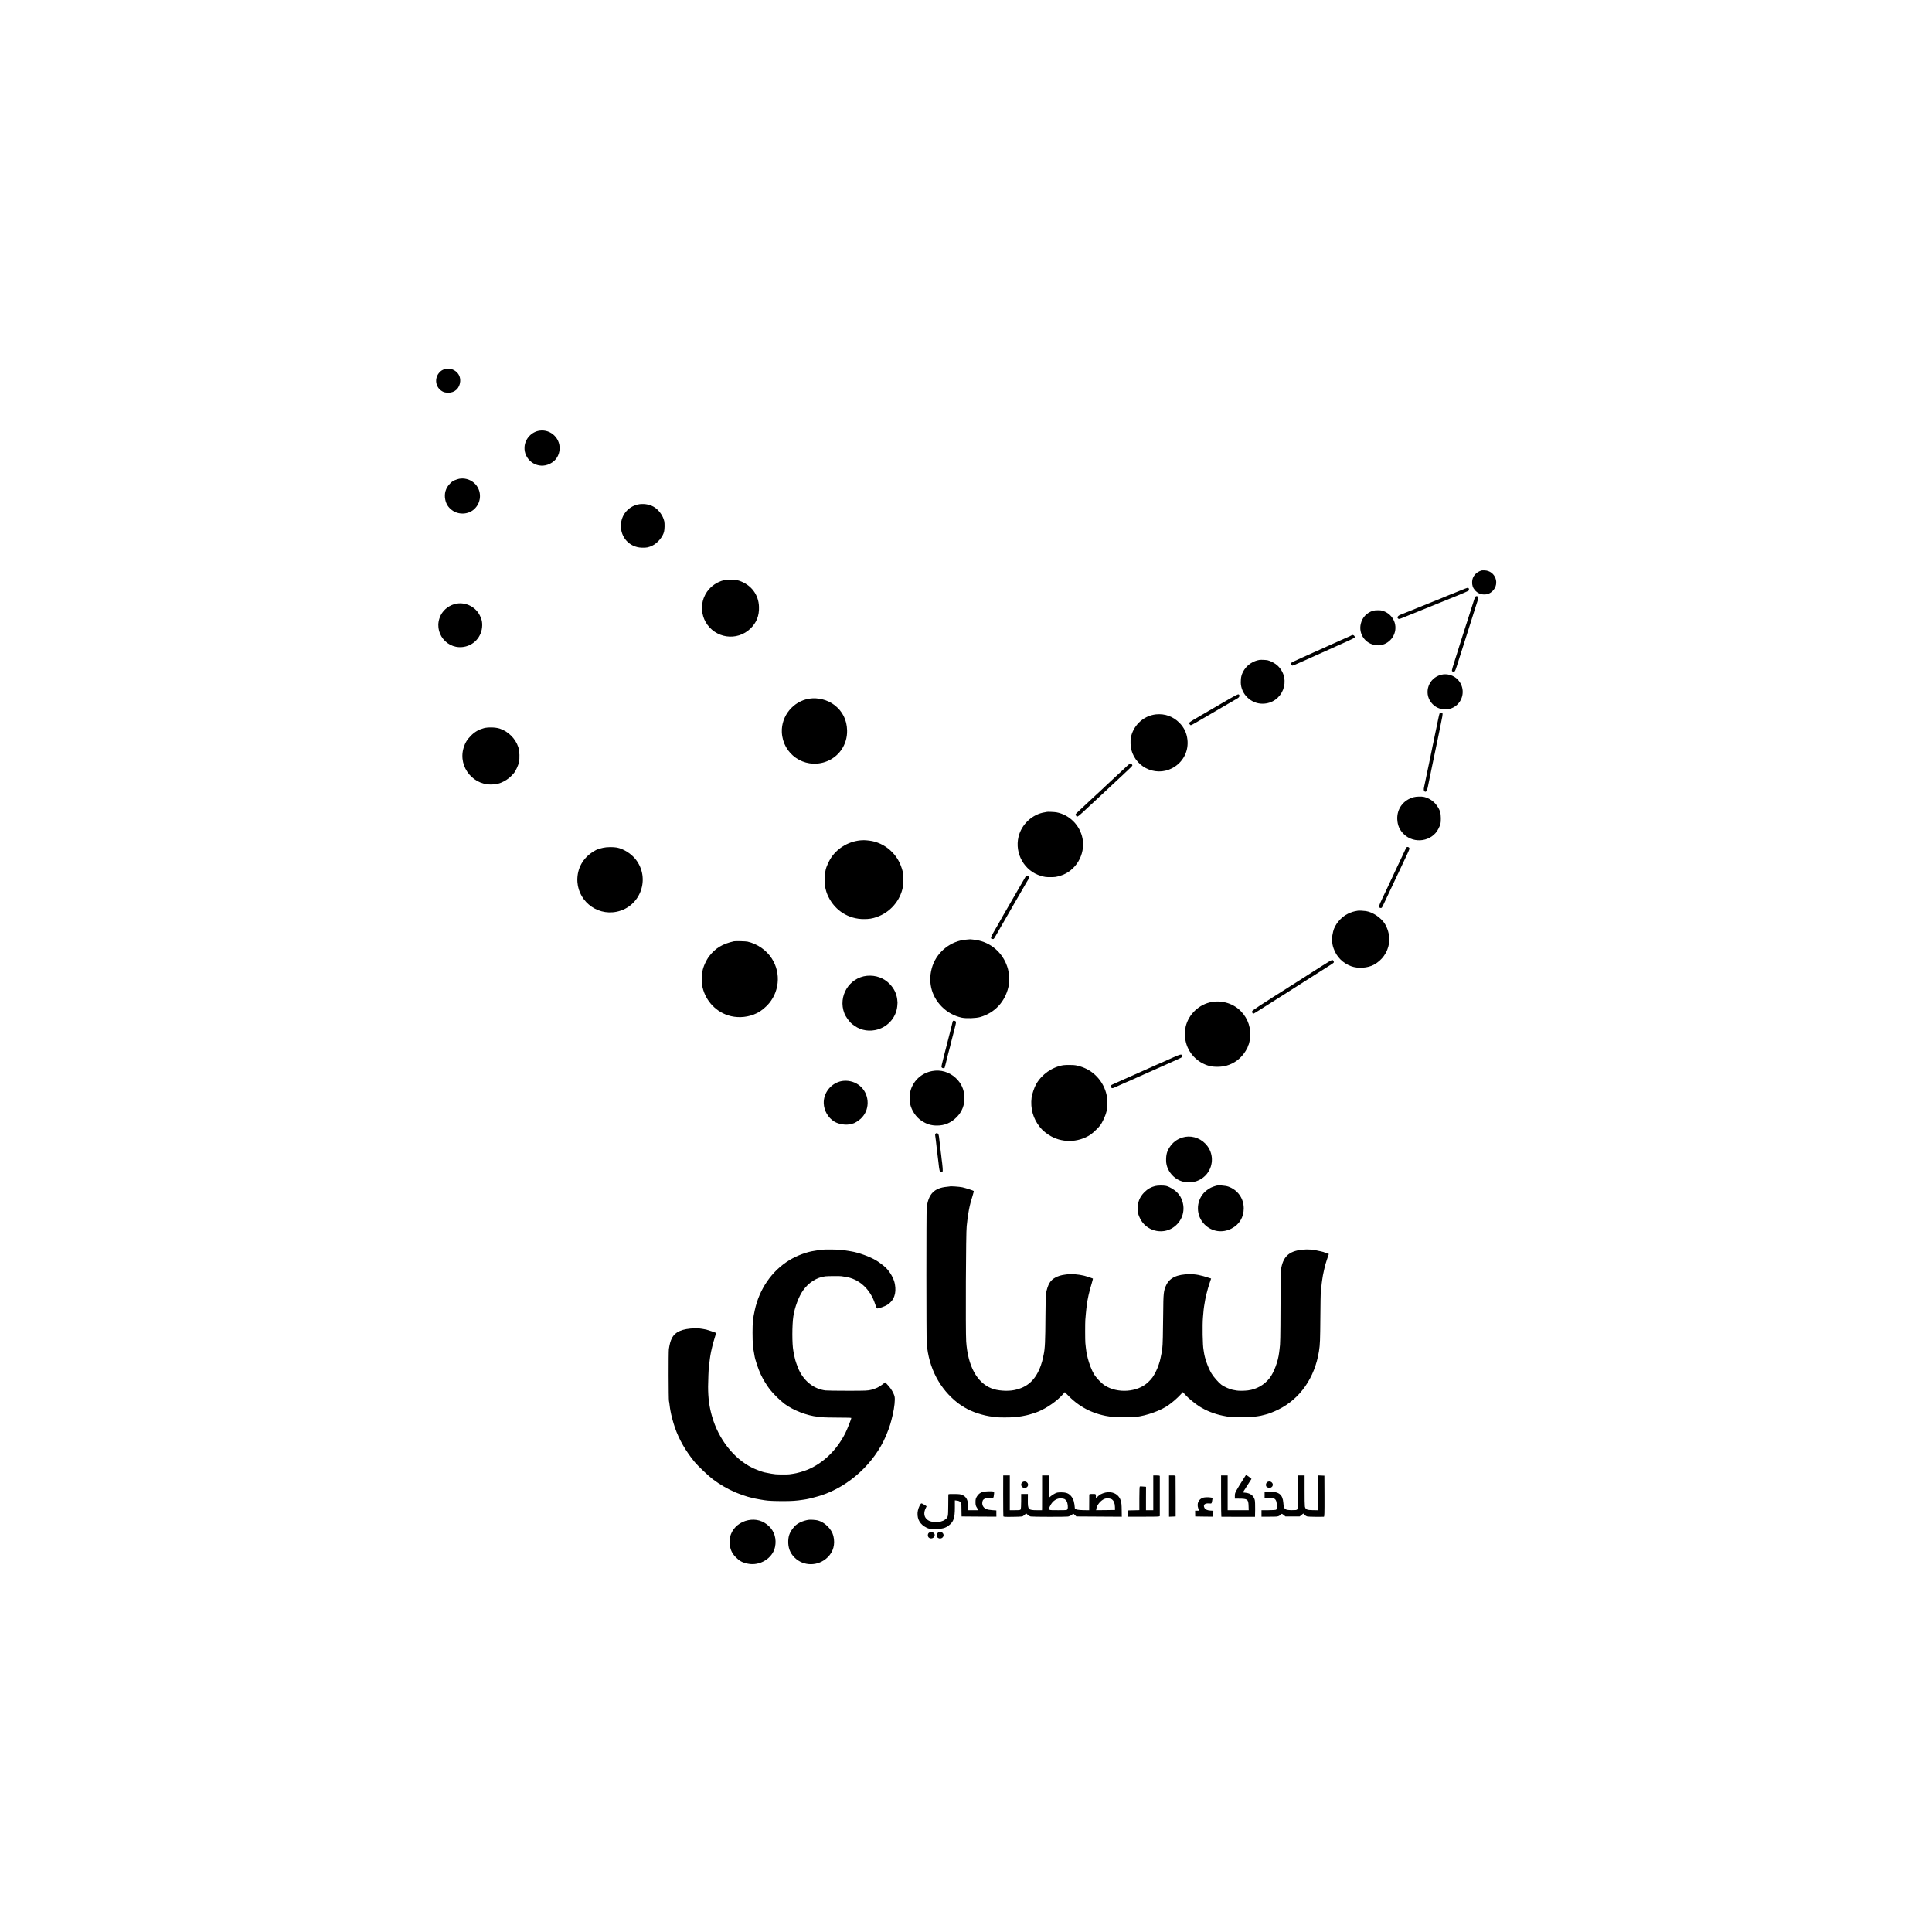 <?xml version="1.0" standalone="no"?>
<!DOCTYPE svg PUBLIC "-//W3C//DTD SVG 20010904//EN"
 "http://www.w3.org/TR/2001/REC-SVG-20010904/DTD/svg10.dtd">
<svg version="1.0" xmlns="http://www.w3.org/2000/svg"
 width="4168pt" height="4168pt" viewBox="0 0 4168 4168"
 preserveAspectRatio="xMidYMid meet">
<g transform="translate(0,4168) scale(0.1,-0.1)"
fill="#000000" stroke="none">
<path d="M9595 33716 c-57 -16 -96 -43 -131 -90 -105 -139 -54 -334 105 -402
20 -9 65 -16 101 -16 142 -2 247 97 258 242 6 82 -22 153 -80 206 -71 64 -163
85 -253 60z"/>
<path d="M11638 32389 c-173 -26 -311 -177 -322 -352 -17 -268 247 -470 499
-382 139 49 229 153 253 293 44 254 -175 479 -430 441z"/>
<path d="M9865 31340 c-90 -31 -102 -38 -155 -91 -95 -95 -131 -215 -104 -348
20 -97 66 -168 146 -227 139 -103 344 -96 472 16 189 166 171 465 -37 603 -96
64 -222 82 -322 47z"/>
<path d="M13750 30794 c-205 -52 -346 -226 -355 -439 -11 -265 183 -479 445
-490 104 -5 155 6 239 47 110 54 222 190 247 298 13 58 15 170 5 222 -26 122
-118 250 -227 314 -98 58 -240 77 -354 48z"/>
<path d="M31960 29373 c-122 -40 -198 -131 -201 -244 -3 -76 15 -129 61 -182
50 -57 114 -88 186 -91 78 -4 137 19 193 73 164 160 60 435 -169 446 -30 1
-62 0 -70 -2z"/>
<path d="M15636 29169 c-219 -54 -381 -194 -455 -393 -61 -164 -45 -361 41
-513 201 -355 677 -425 969 -142 130 126 190 278 183 469 -8 264 -170 476
-429 562 -69 23 -246 33 -309 17z"/>
<path d="M31500 28939 c-80 -33 -149 -61 -155 -63 -5 -2 -22 -8 -37 -14 -15
-6 -67 -27 -115 -47 -48 -20 -97 -40 -108 -45 -11 -5 -123 -50 -250 -101 -196
-78 -346 -139 -623 -251 -59 -24 -80 -60 -48 -84 14 -10 27 -8 74 10 54 22
524 212 822 333 74 30 241 98 370 150 129 52 242 102 252 111 20 21 7 62 -19
62 -10 -1 -83 -28 -163 -61z"/>
<path d="M31834 28812 c-13 -8 -18 -20 -114 -327 -39 -126 -75 -239 -80 -250
-5 -11 -12 -31 -15 -45 -4 -14 -36 -115 -72 -225 -35 -110 -66 -207 -68 -215
-2 -8 -24 -80 -50 -160 -96 -296 -117 -370 -111 -385 7 -18 50 -20 64 -2 6 7
23 51 37 97 27 87 104 330 239 750 41 129 87 273 101 320 15 47 33 105 41 130
16 48 70 216 84 262 13 41 -23 72 -56 50z"/>
<path d="M9850 28658 c-145 -25 -276 -121 -341 -249 -185 -367 143 -777 540
-675 241 62 389 296 347 549 -3 21 -21 71 -40 111 -87 188 -301 300 -506 264z"/>
<path d="M29625 28506 c-140 -43 -237 -146 -269 -286 -50 -218 99 -429 320
-457 33 -4 63 -6 67 -5 4 1 27 5 49 7 94 12 197 81 252 169 125 196 49 450
-163 549 -51 24 -80 31 -140 32 -42 2 -94 -3 -116 -9z"/>
<path d="M29157 27974 c-3 -4 -50 -26 -104 -49 -54 -23 -125 -54 -158 -70 -33
-15 -130 -58 -215 -97 -85 -38 -173 -78 -195 -88 -106 -49 -187 -85 -390 -175
-121 -53 -228 -105 -237 -114 -16 -15 -17 -18 -2 -39 8 -12 21 -22 28 -22 7 0
89 34 182 76 93 42 189 85 214 96 25 11 70 31 100 45 30 14 96 43 145 65 50
22 119 54 155 70 84 39 134 61 140 63 3 1 39 17 80 36 41 19 130 59 197 89 68
30 125 61 128 68 12 33 -43 70 -68 46z"/>
<path d="M27170 27443 c-128 -20 -254 -101 -324 -207 -60 -93 -80 -164 -78
-281 4 -248 218 -456 467 -456 433 0 641 522 327 821 -49 47 -151 102 -212
115 -42 9 -145 13 -180 8z"/>
<path d="M31091 27123 c-268 -68 -382 -380 -217 -596 159 -209 476 -200 619
18 96 147 80 339 -40 470 -89 97 -236 141 -362 108z"/>
<path d="M26334 26494 c-203 -119 -389 -228 -414 -241 -25 -14 -49 -29 -55
-33 -5 -4 -32 -20 -60 -35 -86 -48 -155 -94 -155 -105 0 -5 9 -19 20 -30 25
-25 -11 -41 325 155 143 84 274 161 292 171 68 40 377 220 412 240 42 24 54
66 23 83 -16 9 -80 -25 -388 -205z"/>
<path d="M17461 26608 c-347 -54 -608 -371 -594 -722 19 -475 479 -793 931
-645 294 97 485 370 477 684 -6 227 -101 416 -279 549 -147 111 -353 162 -535
134z"/>
<path d="M31064 26302 c-9 -6 -29 -87 -49 -192 -3 -14 -7 -36 -10 -50 -3 -14
-7 -34 -9 -45 -3 -11 -18 -85 -35 -165 -16 -80 -32 -156 -35 -170 -2 -14 -11
-57 -20 -95 -8 -39 -17 -82 -19 -95 -3 -14 -30 -144 -60 -290 -31 -146 -58
-276 -61 -290 -3 -14 -7 -36 -10 -50 -3 -14 -10 -48 -16 -76 -6 -28 -14 -64
-17 -80 -12 -54 -8 -86 10 -98 39 -25 58 16 91 199 5 27 63 307 71 345 4 18
43 203 49 234 3 11 14 65 25 120 12 54 23 109 25 122 3 13 7 32 10 42 3 9 7
33 10 52 3 19 30 151 60 294 41 191 53 264 45 277 -10 19 -35 25 -55 11z"/>
<path d="M24940 26269 c-141 -15 -269 -77 -371 -179 -90 -91 -151 -206 -173
-326 -12 -62 -7 -191 9 -254 109 -421 591 -607 946 -365 193 132 292 348 266
580 -16 142 -72 259 -172 361 -137 138 -313 202 -505 183z"/>
<path d="M10439 25971 c-111 -30 -195 -78 -278 -161 -83 -83 -127 -155 -160
-265 -126 -421 230 -841 665 -784 97 13 115 18 202 61 79 38 167 112 225 187
34 43 87 158 102 222 20 89 14 245 -13 329 -60 185 -217 342 -402 402 -90 29
-250 33 -341 9z"/>
<path d="M24323 25163 c-102 -95 -267 -249 -293 -273 -15 -14 -80 -74 -145
-135 -65 -60 -132 -123 -149 -140 -18 -16 -88 -82 -157 -145 -68 -63 -151
-140 -184 -172 -33 -31 -91 -86 -129 -121 -69 -65 -70 -65 -53 -90 29 -45 -1
-69 397 303 142 132 287 268 344 321 38 35 90 84 115 107 25 24 93 87 150 140
165 153 211 199 211 210 0 14 -29 42 -44 42 -6 0 -35 -21 -63 -47z"/>
<path d="M30495 24481 c-222 -62 -360 -250 -351 -474 6 -133 49 -232 141 -322
224 -220 613 -159 748 118 47 95 51 111 51 227 0 113 -21 179 -84 268 -65 94
-165 162 -275 189 -54 13 -174 10 -230 -6z"/>
<path d="M22588 24165 c-2 -2 -21 -5 -43 -8 -270 -39 -507 -258 -572 -529 -87
-363 128 -740 480 -843 90 -26 107 -28 207 -28 100 0 116 2 208 28 335 97 552
456 486 804 -54 286 -282 515 -564 567 -36 7 -197 14 -202 9z"/>
<path d="M18555 23550 c-267 -28 -514 -183 -647 -409 -32 -53 -85 -175 -92
-211 -2 -14 -9 -47 -15 -74 -12 -52 -16 -231 -6 -281 22 -110 40 -168 76 -241
147 -301 437 -483 767 -482 113 0 181 11 276 44 292 102 509 353 565 654 10
56 9 275 -2 319 -51 200 -133 342 -272 468 -124 113 -292 190 -452 208 -92 11
-131 11 -198 5z"/>
<path d="M13010 23390 c-104 -25 -119 -30 -170 -58 -235 -130 -371 -341 -384
-596 -22 -461 397 -819 849 -725 515 108 734 720 406 1133 -97 122 -259 223
-401 251 -79 15 -225 13 -300 -5z"/>
<path d="M30343 23398 c-6 -7 -20 -33 -31 -58 -11 -25 -48 -103 -82 -175 -34
-71 -75 -157 -90 -190 -40 -87 -91 -195 -150 -320 -29 -60 -63 -135 -77 -165
-14 -30 -57 -119 -95 -199 -76 -159 -82 -194 -35 -199 25 -3 30 2 66 80 21 46
59 126 84 178 90 190 144 306 167 355 13 28 47 100 76 160 28 61 71 151 94
200 22 50 64 139 93 198 39 85 49 112 40 125 -13 22 -47 27 -60 10z"/>
<path d="M22126 22768 c-8 -13 -48 -81 -89 -153 -126 -220 -365 -633 -396
-685 -11 -19 -24 -42 -28 -50 -4 -8 -45 -80 -90 -159 -162 -279 -165 -285
-117 -297 31 -8 33 -5 77 71 18 33 78 137 132 230 175 303 207 358 265 460 31
55 81 141 110 190 29 50 64 110 78 135 37 66 111 193 124 211 6 9 8 28 4 42
-8 35 -49 37 -70 5z"/>
<path d="M29295 22033 c-96 -16 -141 -30 -214 -65 -150 -71 -286 -235 -320
-383 -19 -83 -21 -97 -22 -165 -1 -85 7 -132 33 -205 65 -181 197 -313 378
-380 146 -54 357 -40 490 33 176 96 293 260 326 458 22 130 -12 295 -87 420
-81 133 -262 256 -412 279 -48 7 -149 12 -172 8z"/>
<path d="M20907 21414 c-1 -1 -31 -4 -67 -6 -321 -25 -615 -254 -721 -561
-110 -322 -36 -650 201 -887 122 -121 265 -199 430 -235 96 -20 304 -13 398
14 312 91 532 326 607 649 22 93 17 282 -9 382 -81 311 -322 549 -627 619 -71
16 -204 32 -212 25z"/>
<path d="M15835 21373 c-245 -54 -400 -147 -532 -318 -70 -91 -136 -240 -149
-332 -3 -26 -8 -51 -11 -56 -7 -12 -6 -180 2 -228 49 -310 267 -568 561 -663
175 -57 372 -51 550 15 107 40 197 101 289 193 268 271 313 695 106 1017 -116
181 -312 317 -526 365 -36 8 -262 14 -290 7z"/>
<path d="M28515 20839 c-110 -72 -348 -224 -530 -339 -896 -568 -970 -617
-973 -639 -3 -21 13 -51 27 -51 4 0 63 36 131 79 69 44 173 110 233 148 59 37
127 80 150 95 23 15 65 41 92 58 55 34 213 135 369 235 281 180 609 389 678
431 43 26 79 52 81 58 9 23 -12 56 -35 55 -13 -1 -113 -59 -223 -130z"/>
<path d="M18705 20629 c-385 -37 -632 -443 -489 -809 29 -76 103 -179 166
-231 146 -121 314 -166 496 -132 256 49 452 257 479 512 8 81 8 82 -1 155 -17
125 -69 232 -163 329 -125 130 -301 193 -488 176z"/>
<path d="M26144 20064 c-273 -47 -501 -262 -565 -532 -17 -72 -19 -219 -4
-297 51 -267 251 -480 515 -551 98 -26 263 -24 365 5 176 49 319 158 416 316
27 43 49 86 49 95 0 9 4 20 8 25 13 15 30 82 38 150 28 219 -38 423 -189 583
-159 168 -400 246 -633 206z"/>
<path d="M20557 19653 c-4 -7 -9 -26 -23 -88 -1 -5 -23 -89 -47 -185 -117
-452 -177 -692 -177 -709 0 -24 26 -40 51 -34 11 3 19 7 19 10 0 2 14 57 31
121 17 64 33 128 35 142 3 14 7 32 10 40 3 8 19 69 36 135 16 66 31 127 33
135 107 410 105 401 93 423 -9 17 -53 24 -61 10z"/>
<path d="M25310 18868 c-85 -37 -179 -79 -208 -93 -29 -14 -55 -25 -57 -25 -2
0 -35 -14 -72 -31 -38 -17 -129 -58 -203 -91 -74 -33 -153 -68 -175 -78 -22
-10 -103 -46 -180 -80 -77 -34 -160 -71 -185 -82 -25 -12 -74 -34 -110 -50
-36 -16 -86 -39 -112 -50 -37 -17 -48 -27 -48 -44 0 -22 23 -42 45 -39 16 3
67 25 243 106 35 16 65 29 67 29 3 0 38 15 79 34 41 19 107 49 147 66 41 18
103 46 139 62 36 17 117 53 180 80 63 28 148 66 188 84 41 19 75 34 77 34 2 0
41 17 87 39 45 21 131 60 191 86 104 46 120 61 99 91 -17 24 -45 18 -192 -48z"/>
<path d="M22937 18700 c-241 -41 -461 -195 -585 -411 -38 -67 -88 -215 -97
-288 -29 -235 33 -456 179 -636 57 -70 100 -108 186 -165 269 -180 634 -178
908 3 26 17 86 70 133 117 73 74 94 103 137 191 69 140 92 234 93 377 2 304
-177 594 -451 732 -55 28 -145 60 -185 66 -16 3 -37 8 -45 11 -24 9 -221 11
-273 3z"/>
<path d="M20110 18574 c-220 -41 -394 -194 -461 -404 -27 -85 -33 -224 -13
-310 32 -140 127 -282 243 -358 111 -74 207 -104 336 -104 164 0 300 58 420
177 120 119 178 268 171 440 -7 164 -69 300 -190 412 -138 127 -324 182 -506
147z"/>
<path d="M18165 18359 c-229 -40 -401 -248 -394 -479 5 -160 94 -315 229 -397
97 -59 257 -83 360 -52 25 7 47 13 50 13 29 5 113 59 159 101 95 89 147 207
149 338 2 267 -199 475 -468 482 -25 0 -63 -2 -85 -6z"/>
<path d="M20185 17224 c-8 -9 -13 -25 -10 -37 2 -12 9 -67 16 -122 6 -55 12
-111 14 -125 2 -14 6 -47 9 -75 3 -27 10 -88 16 -135 6 -47 13 -105 16 -130
17 -165 26 -200 50 -206 41 -10 46 2 40 90 -3 44 -8 90 -10 101 -2 11 -7 49
-11 85 -4 36 -9 76 -10 90 -2 14 -6 45 -9 70 -3 25 -8 70 -11 100 -3 30 -8 66
-10 80 -2 14 -7 52 -10 85 -10 99 -18 127 -42 136 -16 6 -27 3 -38 -7z"/>
<path d="M25509 17140 c-118 -37 -206 -103 -274 -206 -60 -90 -80 -164 -78
-295 1 -121 58 -243 155 -335 220 -210 589 -165 754 92 126 196 99 450 -66
615 -131 132 -322 182 -491 129z"/>
<path d="M24920 16093 c-92 -23 -161 -63 -231 -132 -103 -103 -150 -222 -144
-363 5 -100 10 -122 51 -206 128 -263 467 -357 710 -196 188 124 269 350 204
561 -27 89 -61 145 -127 209 -53 52 -166 117 -228 130 -59 12 -181 11 -235 -3z"/>
<path d="M26234 16099 c-10 -3 -37 -12 -59 -19 -64 -20 -150 -77 -202 -133
-178 -195 -172 -497 14 -683 157 -157 385 -191 583 -87 169 88 262 244 262
437 -1 214 -131 396 -333 467 -65 23 -222 34 -265 18z"/>
<path d="M20487 16084 c-1 -1 -27 -4 -57 -7 -277 -25 -405 -158 -438 -457 -9
-87 -9 -2810 1 -2925 44 -531 278 -977 673 -1285 20 -16 70 -49 139 -92 156
-97 410 -181 620 -203 28 -3 68 -8 90 -11 48 -5 270 -5 340 1 105 9 185 19
235 31 14 3 36 8 50 10 54 10 208 58 270 85 189 82 396 228 513 361 l49 54 86
-87 c255 -255 552 -398 932 -447 72 -9 426 -9 512 0 229 25 536 135 700 250
97 68 192 151 270 235 l46 50 54 -59 c63 -71 206 -188 303 -250 142 -90 319
-161 497 -198 150 -31 192 -35 403 -35 180 0 243 4 355 21 66 10 75 12 120 24
25 7 50 13 55 14 59 13 176 59 272 106 471 232 787 687 878 1260 23 146 26
237 30 760 2 267 6 496 8 510 3 14 8 61 12 104 4 43 8 86 10 95 1 9 6 39 9 66
12 86 16 107 42 224 14 63 30 126 36 140 5 14 11 33 13 41 2 8 15 47 28 86
l25 71 -42 14 c-22 7 -45 16 -51 19 -9 6 -26 12 -85 25 -168 40 -269 48 -408
33 -282 -32 -408 -155 -448 -438 -4 -25 -7 -378 -9 -785 -2 -660 -5 -827 -20
-915 -2 -14 -7 -50 -10 -80 -22 -191 -113 -433 -207 -553 -116 -146 -277 -238
-463 -263 -73 -10 -204 -11 -245 -3 -19 4 -49 10 -67 12 -74 11 -203 67 -267
116 -60 46 -167 168 -210 241 -74 125 -145 324 -163 455 -2 16 -6 40 -8 52
-20 92 -28 538 -12 713 14 160 16 185 23 225 4 22 8 47 9 55 15 115 63 309
109 446 l34 101 -37 12 c-195 64 -295 83 -430 82 -266 -2 -428 -78 -502 -236
-56 -120 -62 -172 -65 -610 -3 -407 -10 -700 -19 -745 -3 -14 -7 -44 -10 -68
-3 -24 -9 -62 -15 -85 -5 -23 -11 -57 -15 -74 -10 -61 -57 -198 -92 -268 -61
-123 -90 -164 -177 -247 -227 -215 -659 -245 -934 -66 -74 48 -183 163 -231
243 -49 81 -105 226 -135 347 -26 106 -31 133 -41 228 -3 30 -8 73 -10 95 -6
50 -6 445 -1 500 2 22 7 80 11 129 4 50 9 99 11 110 2 12 6 44 9 71 14 127 53
304 107 478 16 54 28 101 25 104 -3 2 -45 18 -94 34 -246 83 -534 80 -705 -7
-120 -61 -172 -147 -214 -354 -4 -19 -8 -237 -10 -485 -3 -540 -10 -697 -39
-832 -26 -124 -38 -169 -61 -233 -111 -310 -288 -473 -578 -530 -146 -29 -360
-13 -485 37 -317 125 -511 485 -547 1013 -15 226 -6 2401 11 2488 2 10 6 49
10 87 3 39 8 82 11 98 2 15 6 42 9 60 16 96 27 156 36 192 6 22 15 58 20 80 6
22 24 84 41 138 17 54 28 100 25 103 -11 11 -178 65 -247 80 -62 13 -263 27
-273 18z"/>
<path d="M17797 14724 c-1 -1 -38 -5 -82 -9 -44 -4 -82 -8 -85 -10 -3 -1 -27
-6 -55 -9 -165 -22 -384 -103 -548 -204 -377 -231 -647 -622 -745 -1083 -39
-181 -46 -255 -47 -474 0 -104 3 -226 8 -270 7 -74 9 -94 23 -165 2 -14 7 -41
10 -60 13 -90 82 -297 138 -415 49 -104 125 -229 193 -318 72 -94 228 -247
323 -317 187 -137 479 -250 710 -274 30 -4 78 -9 105 -12 28 -3 177 -6 333 -7
156 0 285 -3 287 -7 6 -10 -82 -234 -129 -329 -183 -362 -467 -639 -806 -784
-91 -38 -242 -82 -325 -92 -27 -4 -61 -9 -75 -11 -35 -5 -234 -5 -300 1 -46 4
-117 16 -237 41 -47 9 -201 68 -268 101 -398 200 -725 619 -864 1107 -60 209
-85 399 -85 641 1 131 11 394 18 431 2 10 7 51 11 89 4 39 9 79 11 90 2 10 6
37 9 60 12 84 58 274 92 378 19 60 33 110 31 112 -5 5 -188 66 -211 71 -120
24 -175 30 -247 28 -272 -9 -422 -73 -495 -214 -30 -59 -47 -120 -65 -235 -9
-62 -7 -1084 2 -1120 3 -11 9 -45 12 -76 4 -31 8 -65 10 -75 2 -11 7 -39 11
-64 14 -85 55 -240 95 -357 88 -257 235 -512 430 -748 70 -84 298 -300 391
-370 303 -227 659 -379 1019 -435 41 -6 86 -13 100 -16 70 -12 215 -18 390
-18 197 0 286 6 435 29 17 3 48 7 70 11 51 8 241 57 320 83 604 197 1145 693
1397 1281 33 76 83 211 93 250 3 8 14 49 25 90 45 165 73 331 74 440 1 65 -4
84 -31 143 -35 73 -72 126 -136 193 l-39 42 -62 -47 c-77 -58 -138 -87 -240
-114 -76 -19 -109 -21 -506 -21 -234 0 -450 3 -480 7 -244 29 -456 192 -572
437 -34 73 -85 217 -92 264 -4 21 -8 41 -10 45 -3 3 -7 25 -10 47 -4 22 -8 50
-11 63 -28 144 -28 553 0 741 29 196 117 431 212 564 121 170 295 279 480 301
56 6 319 8 348 2 11 -3 45 -8 75 -12 299 -40 545 -262 649 -587 19 -61 35 -94
45 -96 25 -5 168 45 217 77 146 93 202 246 165 449 -22 119 -103 263 -200 357
-36 36 -149 120 -201 151 -138 84 -383 172 -545 198 -19 3 -48 8 -65 11 -112
19 -219 28 -373 29 -67 1 -124 1 -125 0z"/>
<path d="M26853 9818 c-204 -322 -213 -339 -213 -405 l0 -63 93 -1 c182 -1
199 -14 203 -161 l3 -88 -227 0 -227 0 0 375 0 375 -71 0 -71 0 0 -445 c0
-245 3 -445 6 -446 3 0 168 -1 366 -2 l360 0 3 162 c1 89 -2 179 -8 200 -24
92 -93 146 -197 157 l-61 7 30 46 c16 25 58 91 93 146 l64 100 -29 25 c-15 14
-42 33 -59 43 l-30 18 -28 -43z"/>
<path d="M21642 9418 c0 -238 2 -440 4 -448 3 -13 31 -15 186 -13 101 1 192 4
203 7 11 2 23 5 27 5 4 1 23 15 42 32 l35 30 32 -30 c17 -17 48 -34 68 -37 42
-8 763 -9 802 -1 35 7 82 32 99 52 12 14 17 13 47 -17 l34 -33 490 -3 490 -3
-2 143 c-1 109 -5 157 -20 205 -38 121 -145 190 -282 181 -61 -4 -155 -38
-188 -69 -8 -8 -26 -24 -41 -37 l-25 -23 0 23 c-1 72 3 68 -73 68 -60 0 -70
-3 -71 -17 0 -10 -1 -89 -1 -176 l-1 -158 -121 2 c-114 1 -185 15 -187 36 -12
139 -28 196 -73 255 -53 69 -110 93 -221 93 -78 0 -97 -4 -142 -28 -29 -15
-68 -40 -86 -57 -19 -16 -36 -30 -39 -30 -2 0 -3 108 -3 240 l1 240 -72 0 -72
0 0 -347 c0 -192 0 -360 -1 -375 l-1 -28 -109 0 c-188 0 -199 12 -197 216 l1
134 -72 0 -73 0 0 -156 c0 -88 -4 -164 -10 -175 -10 -17 -22 -19 -123 -19
l-112 0 0 375 0 375 -71 0 -71 0 -1 -432z m1328 -80 c12 -7 30 -27 40 -43 25
-40 36 -140 19 -172 -12 -23 -13 -23 -206 -23 -222 0 -215 -4 -168 93 51 107
145 170 242 162 29 -2 61 -10 73 -17z m1018 -5 c41 -30 63 -83 65 -160 l2 -68
-204 -3 -204 -2 6 36 c13 81 100 182 180 210 47 17 124 10 155 -13z"/>
<path d="M24880 9475 l0 -375 -79 0 -78 0 0 253 1 252 -62 5 c-34 3 -67 4 -72
2 -6 -2 -10 -97 -10 -258 l0 -253 -127 -3 -128 -3 0 -67 -1 -68 348 0 c325 0
348 1 349 18 1 24 1 844 0 860 -1 8 -22 12 -71 12 l-70 0 0 -375z"/>
<path d="M25220 9405 l0 -446 72 3 71 3 0 425 c-1 234 -2 433 -2 443 -1 14
-11 17 -71 17 l-70 0 0 -445z"/>
<path d="M28000 9491 c0 -317 -2 -361 -16 -376 -13 -13 -36 -15 -118 -14 -151
2 -169 18 -180 158 -14 178 -92 241 -300 241 l-104 0 0 -65 0 -65 77 -1 c92
-1 105 -3 137 -23 35 -24 50 -68 49 -153 0 -54 -4 -76 -15 -83 -8 -5 -82 -10
-165 -10 l-150 0 0 -70 0 -70 175 0 c161 0 178 2 210 21 19 12 39 28 43 35 6
11 17 7 49 -18 l40 -33 153 0 153 0 40 32 39 32 28 -29 c16 -17 44 -33 63 -36
28 -6 289 -9 352 -5 13 1 15 57 14 443 l-2 443 -71 3 -71 3 0 -376 0 -376
-111 2 c-126 1 -154 15 -168 79 -4 19 -7 178 -6 353 l0 317 -72 0 -73 0 0
-359z"/>
<path d="M22052 9700 c-47 -44 -13 -120 53 -120 67 0 99 74 52 118 -29 28 -76
28 -105 2z"/>
<path d="M27332 9700 c-24 -23 -29 -67 -9 -93 6 -10 29 -20 50 -24 72 -11 115
67 64 115 -29 28 -76 28 -105 2z"/>
<path d="M21197 9494 c-57 -20 -94 -50 -124 -102 -23 -39 -28 -58 -28 -118 1
-63 4 -78 32 -123 l32 -51 -112 0 -113 0 1 73 c2 141 -34 215 -124 255 -35 16
-68 20 -172 21 -99 2 -129 -1 -130 -11 0 -7 -1 -115 -2 -239 -2 -248 -3 -253
-69 -302 -50 -38 -122 -55 -213 -52 -95 4 -148 24 -192 72 -51 55 -56 139 -13
224 11 21 20 40 20 43 0 2 -25 19 -56 37 -55 31 -57 32 -72 13 -33 -44 -64
-131 -67 -192 -8 -143 58 -252 192 -318 55 -27 64 -28 193 -28 151 0 213 16
292 77 101 79 128 159 128 385 l0 154 48 -6 c61 -7 92 -40 93 -99 0 -23 1 -87
2 -142 l2 -100 375 -3 376 -2 -1 67 0 68 -90 6 c-117 8 -170 32 -201 91 -16
32 -18 76 -4 113 16 42 88 69 166 61 71 -7 67 -11 79 85 4 39 2 47 -12 51 -40
11 -200 5 -236 -8z"/>
<path d="M25958 9370 c-99 -30 -144 -124 -108 -229 l17 -51 -42 0 -42 0 1 -62
1 -63 195 -3 195 -2 0 64 1 64 -66 4 c-75 6 -112 25 -130 68 -25 60 15 93 107
86 57 -4 52 -11 68 85 7 36 6 36 -32 42 -51 9 -132 7 -165 -3z"/>
<path d="M16140 8884 c-171 -35 -313 -150 -371 -302 -15 -39 -23 -85 -25 -147
-6 -149 33 -253 131 -351 81 -82 141 -114 260 -138 259 -53 534 117 585 360
36 173 -12 337 -133 451 -124 117 -278 161 -447 127z"/>
<path d="M17450 8893 c-120 -16 -245 -73 -304 -137 -100 -112 -136 -192 -141
-317 -5 -146 38 -262 135 -359 195 -195 515 -193 716 5 123 120 165 280 123
459 -35 146 -183 294 -334 335 -43 11 -154 19 -195 14z"/>
<path d="M20039 8612 c-15 -13 -22 -30 -22 -52 0 -88 127 -94 147 -7 14 59
-73 100 -125 59z"/>
<path d="M20230 8610 c-28 -28 -27 -84 2 -104 77 -54 165 36 103 104 -24 26
-79 26 -105 0z"/>
</g>
</svg>
